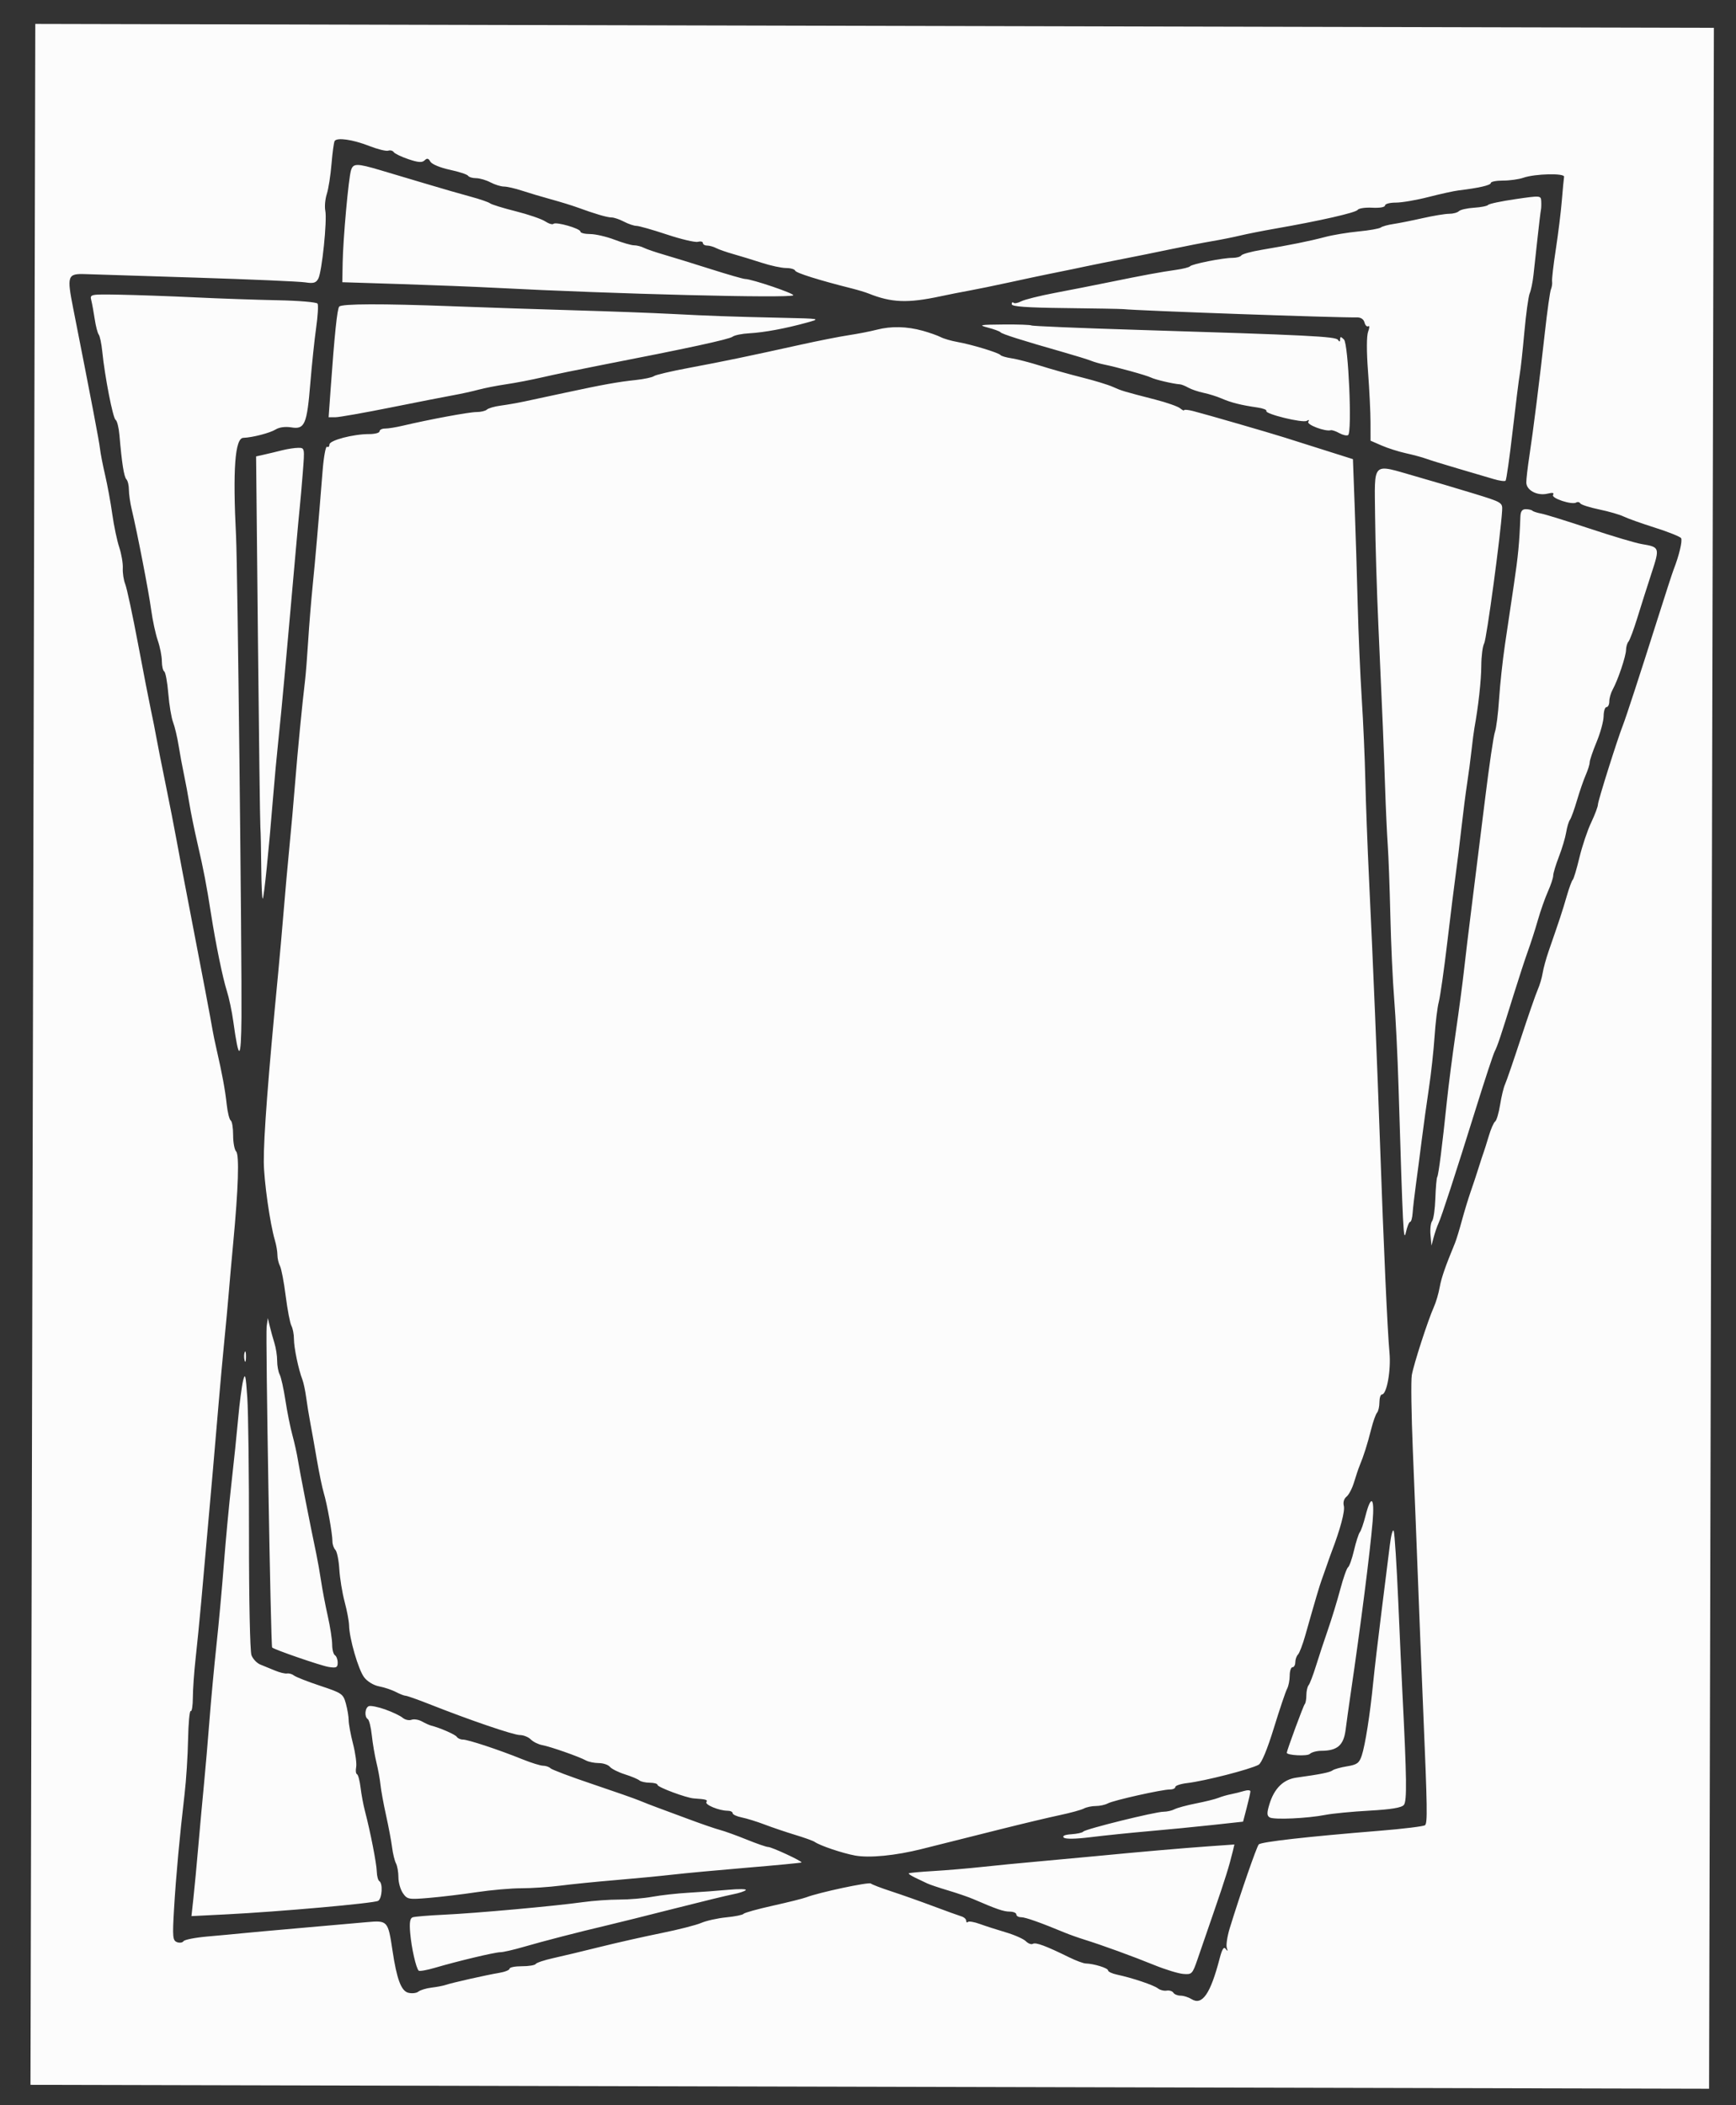 <?xml version="1.0" encoding="UTF-8" standalone="no"?>
<!-- Created with Inkscape (http://www.inkscape.org/) -->

<svg
   width="165mm"
   height="200mm"
   viewBox="0 0 165 200"
   version="1.1"
   id="svg5"
   sodipodi:docname="marco.svg"
   inkscape:version="1.1.2 (b8e25be833, 2022-02-05)"
   xmlns:inkscape="http://www.inkscape.org/namespaces/inkscape"
   xmlns:sodipodi="http://sodipodi.sourceforge.net/DTD/sodipodi-0.dtd"
   xmlns="http://www.w3.org/2000/svg"
   xmlns:svg="http://www.w3.org/2000/svg">
  <rect x="0" y="0" width="165" height="200" fill="#333333" stroke="none"/>
  <sodipodi:namedview
     id="namedview7"
     pagecolor="#ffffff"
     bordercolor="#666666"
     borderopacity="1.0"
     inkscape:pageshadow="2"
     inkscape:pageopacity="0.0"
     inkscape:pagecheckerboard="0"
     inkscape:document-units="mm"
     showgrid="false"
     inkscape:zoom="0.74029882"
     inkscape:cx="388.35669"
     inkscape:cy="405.24176"
     inkscape:window-width="1920"
     inkscape:window-height="1017"
     inkscape:window-x="-8"
     inkscape:window-y="-8"
     inkscape:window-maximized="1"
     inkscape:current-layer="g1786" />
  <defs
     id="defs2" />
  <g
     inkscape:label="Capa 1"
     inkscape:groupmode="layer"
     id="layer1">
    <g
       id="g165"
       transform="translate(118.3,17.87)">
      <g
         id="g1786"
         transform="translate(3.574,4.646)">
        <path
           style="fill:#fcfcfc;stroke-width:0.265"
           d="m 40.796,78.023 -0.229,97.896 -79.772,-0.186 -79.772,-0.186 0.229,-97.896 0.229,-97.896 79.772,0.186 79.772,0.186 z M -90.066,-9.125 c -0.075,0.121 -0.21,1.106 -0.299,2.189 -0.089,1.083 -0.29,2.365 -0.447,2.848 -0.156,0.483 -0.221,1.198 -0.143,1.587 0.185,0.93 -0.319,5.812 -0.667,6.459 -0.218,0.405 -0.462,0.474 -1.243,0.351 -0.535,-0.084 -5.198,-0.286 -10.364,-0.449 -5.166,-0.163 -9.902,-0.313 -10.526,-0.334 -1.709,-0.058 -1.777,0.135 -1.159,3.264 1.734,8.776 2.468,12.622 2.545,13.327 0.048,0.437 0.268,1.568 0.489,2.515 0.221,0.946 0.527,2.614 0.679,3.706 0.153,1.092 0.45,2.504 0.66,3.139 0.21,0.634 0.363,1.528 0.339,1.985 -0.024,0.457 0.081,1.142 0.233,1.521 0.152,0.379 0.701,2.94 1.22,5.691 0.519,2.751 1.073,5.597 1.231,6.325 0.158,0.728 0.383,1.86 0.499,2.515 0.116,0.655 0.517,2.68 0.891,4.5 0.373,1.82 0.84,4.202 1.036,5.294 0.196,1.092 0.784,4.189 1.306,6.882 1.071,5.524 1.976,10.299 2.121,11.185 0.053,0.327 0.22,1.13 0.371,1.786 0.534,2.321 0.817,3.855 0.967,5.233 0.083,0.767 0.255,1.459 0.383,1.538 0.127,0.079 0.23,0.708 0.228,1.398 -0.002,0.69 0.127,1.385 0.286,1.545 0.311,0.313 0.208,3.529 -0.277,8.679 -0.151,1.6 -0.342,3.743 -0.425,4.762 -0.083,1.018 -0.27,3.042 -0.416,4.497 -0.146,1.455 -0.395,4.193 -0.554,6.084 -0.158,1.891 -0.409,4.808 -0.556,6.481 -0.664,7.534 -0.823,9.322 -1.092,12.301 -0.157,1.746 -0.4,4.186 -0.538,5.423 -0.138,1.237 -0.253,2.88 -0.256,3.653 -0.002,0.773 -0.093,1.349 -0.202,1.282 -0.109,-0.068 -0.222,1.145 -0.252,2.696 -0.029,1.55 -0.179,3.89 -0.333,5.199 -0.467,3.981 -0.816,7.783 -1.001,10.909 -0.157,2.656 -0.128,2.992 0.276,3.148 0.249,0.096 0.529,0.056 0.624,-0.088 0.095,-0.145 1.125,-0.346 2.289,-0.447 1.164,-0.101 2.593,-0.233 3.176,-0.294 0.582,-0.061 3.143,-0.293 5.69,-0.515 2.547,-0.223 5.359,-0.471 6.249,-0.551 2.001,-0.18 2.034,-0.143 2.46,2.701 0.406,2.716 0.825,3.834 1.499,4.005 0.348,0.088 0.78,0.039 0.96,-0.109 0.18,-0.148 0.745,-0.319 1.254,-0.38 0.509,-0.061 1.105,-0.174 1.324,-0.251 0.555,-0.197 3.9,-0.95 5.096,-1.148 0.546,-0.09 0.993,-0.27 0.993,-0.399 3.02e-4,-0.129 0.529,-0.234 1.176,-0.232 0.646,0.002 1.236,-0.096 1.311,-0.216 0.075,-0.12 0.827,-0.371 1.671,-0.557 0.844,-0.186 2.845,-0.665 4.447,-1.064 1.602,-0.399 4.222,-0.99 5.824,-1.313 1.601,-0.323 3.307,-0.758 3.791,-0.967 0.483,-0.209 1.555,-0.447 2.382,-0.528 0.827,-0.081 1.563,-0.231 1.636,-0.333 0.073,-0.102 1.324,-0.451 2.78,-0.774 1.456,-0.324 2.886,-0.681 3.177,-0.794 1.192,-0.462 5.953,-1.478 6.145,-1.312 0.114,0.098 0.981,0.431 1.926,0.738 0.945,0.308 2.73,0.938 3.965,1.401 1.236,0.463 2.455,0.904 2.71,0.98 0.254,0.076 0.462,0.263 0.462,0.416 -3.57e-4,0.153 0.073,0.205 0.162,0.116 0.089,-0.089 0.595,-0.004 1.124,0.189 0.529,0.193 1.642,0.551 2.474,0.796 0.832,0.245 1.693,0.628 1.914,0.85 0.221,0.222 0.521,0.331 0.666,0.241 0.266,-0.163 1.247,0.202 3.434,1.278 0.65,0.32 1.364,0.586 1.586,0.591 0.773,0.018 2.123,0.437 2.122,0.658 -2.86e-4,0.122 0.386,0.304 0.859,0.404 1.424,0.301 3.479,0.991 3.874,1.301 0.204,0.16 0.58,0.256 0.836,0.214 0.256,-0.043 0.542,0.047 0.636,0.2 0.094,0.153 0.403,0.278 0.688,0.279 0.284,6.6e-4 0.754,0.15 1.043,0.331 1.009,0.633 1.794,-0.5 2.665,-3.846 0.239,-0.918 0.401,-1.177 0.581,-0.925 0.184,0.258 0.211,0.229 0.102,-0.112 -0.081,-0.254 0.045,-1.087 0.28,-1.851 0.988,-3.22 2.558,-7.752 2.758,-7.964 0.23,-0.244 4.63,-0.742 11.441,-1.293 2.293,-0.186 4.258,-0.427 4.367,-0.535 0.237,-0.236 0.216,-1.589 -0.165,-10.605 -0.16,-3.784 -0.392,-9.559 -0.515,-12.834 -0.123,-3.275 -0.34,-8.752 -0.483,-12.172 -0.142,-3.42 -0.187,-6.635 -0.099,-7.144 0.178,-1.032 1.546,-5.25 2.1,-6.477 0.197,-0.436 0.443,-1.269 0.547,-1.851 0.163,-0.915 0.524,-1.958 1.462,-4.23 0.12,-0.291 0.412,-1.243 0.648,-2.115 0.236,-0.873 0.617,-2.122 0.846,-2.776 0.229,-0.654 0.564,-1.666 0.745,-2.247 0.181,-0.582 0.395,-1.236 0.476,-1.454 0.081,-0.218 0.306,-0.932 0.5,-1.586 0.194,-0.654 0.464,-1.266 0.598,-1.359 0.135,-0.093 0.346,-0.807 0.471,-1.586 0.124,-0.78 0.335,-1.655 0.47,-1.946 0.134,-0.291 0.809,-2.254 1.5,-4.362 0.691,-2.108 1.413,-4.19 1.605,-4.626 0.192,-0.436 0.404,-1.15 0.471,-1.586 0.067,-0.436 0.328,-1.388 0.581,-2.115 1.049,-3.019 1.296,-3.77 1.697,-5.155 0.231,-0.8 0.492,-1.514 0.58,-1.586 0.088,-0.073 0.374,-1.023 0.635,-2.112 0.261,-1.089 0.764,-2.588 1.118,-3.33 0.353,-0.743 0.643,-1.516 0.643,-1.719 7.73e-4,-0.331 1.85,-6.197 2.368,-7.512 0.298,-0.755 1.635,-4.852 3.237,-9.914 0.759,-2.399 1.474,-4.6 1.589,-4.891 0.513,-1.301 0.856,-2.742 0.709,-2.98 -0.088,-0.143 -1.203,-0.59 -2.478,-0.994 -1.275,-0.404 -2.616,-0.881 -2.979,-1.06 -0.363,-0.179 -1.408,-0.481 -2.321,-0.671 -0.913,-0.19 -1.725,-0.449 -1.803,-0.577 -0.078,-0.127 -0.251,-0.165 -0.383,-0.084 -0.408,0.251 -2.402,-0.405 -2.204,-0.725 0.123,-0.197 -0.04,-0.236 -0.506,-0.12 -0.98,0.244 -2.038,-0.309 -2.037,-1.063 7.89e-4,-0.338 0.125,-1.42 0.276,-2.404 0.372,-2.427 0.992,-7.363 1.488,-11.842 0.225,-2.037 0.485,-3.882 0.577,-4.1 0.092,-0.218 0.141,-0.558 0.109,-0.755 -0.032,-0.197 0.127,-1.566 0.354,-3.042 0.227,-1.476 0.485,-3.566 0.573,-4.645 0.088,-1.079 0.183,-2.091 0.212,-2.248 0.066,-0.361 -2.754,-0.295 -3.867,0.09 -0.436,0.151 -1.31,0.273 -1.943,0.271 -0.633,-0.001 -1.151,0.101 -1.152,0.227 -4.98e-4,0.213 -1.137,0.475 -3.044,0.702 -0.437,0.052 -1.732,0.336 -2.879,0.63 -1.147,0.295 -2.546,0.535 -3.11,0.533 -0.564,-0.001 -1.025,0.122 -1.025,0.274 -3.78e-4,0.161 -0.505,0.249 -1.21,0.211 -0.665,-0.036 -1.291,0.057 -1.39,0.206 -0.175,0.265 -3.595,1.042 -7.856,1.785 -1.165,0.203 -2.654,0.498 -3.309,0.654 -0.655,0.157 -1.846,0.395 -2.647,0.53 -0.801,0.135 -2.587,0.482 -3.971,0.772 -1.383,0.29 -3.468,0.712 -4.632,0.938 -1.165,0.226 -2.654,0.525 -3.309,0.664 -1.187,0.253 -1.445,0.306 -3.706,0.763 -0.655,0.132 -2.323,0.487 -3.706,0.789 -1.383,0.301 -3.11,0.655 -3.838,0.786 -0.728,0.131 -1.919,0.366 -2.647,0.523 -3.151,0.676 -4.683,0.617 -6.879,-0.265 -0.291,-0.117 -1.005,-0.332 -1.586,-0.478 -3.093,-0.776 -5.298,-1.469 -5.376,-1.689 -0.048,-0.136 -0.439,-0.248 -0.868,-0.249 -0.429,-10e-4 -1.46,-0.223 -2.292,-0.493 -0.832,-0.27 -2.047,-0.642 -2.702,-0.826 -0.654,-0.184 -1.396,-0.443 -1.649,-0.575 -0.252,-0.132 -0.639,-0.24 -0.859,-0.241 -0.22,-5.147e-4 -0.4,-0.109 -0.4,-0.241 3.08e-4,-0.132 -0.216,-0.184 -0.481,-0.115 -0.265,0.069 -1.59,-0.243 -2.944,-0.693 -1.354,-0.45 -2.655,-0.819 -2.89,-0.82 -0.235,-0.001 -0.769,-0.181 -1.185,-0.4 -0.416,-0.218 -0.943,-0.397 -1.171,-0.398 -0.423,-9.893e-4 -1.581,-0.339 -3.227,-0.943 -0.509,-0.187 -1.639,-0.535 -2.512,-0.774 -0.873,-0.239 -2.122,-0.611 -2.776,-0.826 -0.654,-0.216 -1.428,-0.393 -1.719,-0.394 -0.291,-8.501e-4 -0.87,-0.18 -1.286,-0.399 -0.416,-0.218 -1.034,-0.398 -1.373,-0.398 -0.339,-7.911e-4 -0.678,-0.104 -0.755,-0.229 -0.077,-0.125 -0.861,-0.382 -1.742,-0.571 -0.908,-0.195 -1.706,-0.529 -1.842,-0.77 -0.181,-0.322 -0.314,-0.352 -0.548,-0.121 -0.234,0.23 -0.609,0.203 -1.538,-0.112 -0.676,-0.229 -1.304,-0.531 -1.396,-0.672 -0.092,-0.14 -0.328,-0.202 -0.524,-0.137 -0.196,0.065 -1.013,-0.138 -1.815,-0.451 -1.567,-0.611 -3.054,-0.823 -3.275,-0.467 z m 4.368,2.784 c 0.921,0.271 2.864,0.85 4.318,1.286 1.454,0.436 3.358,0.985 4.23,1.219 0.873,0.235 1.705,0.52 1.851,0.635 0.145,0.115 1.243,0.455 2.438,0.755 1.196,0.3 2.455,0.731 2.797,0.956 0.343,0.226 0.699,0.334 0.793,0.241 0.228,-0.227 2.565,0.445 2.564,0.737 -2.96e-4,0.127 0.415,0.231 0.923,0.232 0.508,0.001 1.549,0.242 2.314,0.534 0.765,0.293 1.601,0.533 1.857,0.534 0.257,6.697e-4 0.673,0.106 0.926,0.234 0.252,0.128 1.113,0.422 1.913,0.654 0.8,0.232 2.793,0.846 4.43,1.366 1.637,0.52 3.117,0.945 3.29,0.946 0.625,0.001 4.734,1.395 4.576,1.552 -0.298,0.297 -17.132,-0.126 -28.311,-0.712 -1.892,-0.099 -5.939,-0.259 -8.995,-0.356 l -5.556,-0.176 0.034,-1.852 c 0.043,-2.316 0.557,-8.006 0.793,-8.777 0.208,-0.678 0.538,-0.679 2.814,-0.009 z M 24.614,-3.398 c 0.016,0.304 0.003,0.671 -0.029,0.817 -0.033,0.145 -0.176,1.336 -0.319,2.645 -0.143,1.309 -0.319,2.916 -0.392,3.571 -0.072,0.655 -0.232,1.428 -0.356,1.719 -0.123,0.291 -0.353,1.957 -0.51,3.703 -0.157,1.746 -0.352,3.531 -0.433,3.968 -0.081,0.436 -0.385,2.861 -0.677,5.389 -0.291,2.528 -0.594,4.66 -0.672,4.738 -0.078,0.078 -0.589,0.008 -1.135,-0.156 -0.546,-0.164 -2.064,-0.611 -3.372,-0.993 -1.309,-0.383 -2.677,-0.805 -3.041,-0.939 -0.363,-0.134 -1.227,-0.367 -1.919,-0.519 -0.692,-0.151 -1.733,-0.482 -2.313,-0.735 l -1.056,-0.46 -0.002,-1.724 c -7.85e-4,-0.948 -0.108,-3.134 -0.238,-4.857 -0.146,-1.938 -0.14,-3.382 0.014,-3.785 0.137,-0.359 0.144,-0.587 0.015,-0.508 -0.129,0.079 -0.292,-0.081 -0.364,-0.357 -0.083,-0.321 -0.355,-0.495 -0.757,-0.484 -1.688,0.044 -20.636,-0.626 -22.189,-0.785 -0.218,-0.022 -2.689,-0.066 -5.49,-0.098 -3.678,-0.041 -5.093,-0.143 -5.092,-0.366 3.96e-4,-0.17 0.076,-0.233 0.167,-0.141 0.092,0.092 0.419,0.032 0.728,-0.133 0.309,-0.165 1.752,-0.526 3.208,-0.802 1.456,-0.276 3.779,-0.733 5.162,-1.016 3.261,-0.667 4.885,-0.967 6.353,-1.173 0.655,-0.092 1.251,-0.243 1.324,-0.336 0.171,-0.217 3.128,-0.806 4.037,-0.803 0.383,8.945e-4 0.761,-0.104 0.841,-0.232 0.08,-0.129 0.951,-0.368 1.935,-0.533 C 0.747,0.763 2.603,0.389 4.069,9.1466065e-5 4.797,-0.193 6.226,-0.43 7.245,-0.528 c 1.019,-0.097 1.972,-0.265 2.118,-0.374 0.146,-0.108 0.682,-0.258 1.191,-0.332 0.509,-0.074 1.76,-0.324 2.779,-0.554 1.019,-0.23 2.157,-0.418 2.528,-0.417 0.371,8.673e-4 0.789,-0.112 0.928,-0.25 0.139,-0.139 0.788,-0.286 1.443,-0.327 0.654,-0.041 1.255,-0.162 1.334,-0.267 0.079,-0.105 1.241,-0.351 2.581,-0.546 2.407,-0.351 2.437,-0.348 2.467,0.198 z m -127.979,9.133 c 2.328,0.111 5.872,0.234 7.876,0.273 2.004,0.038 3.713,0.183 3.798,0.322 0.085,0.139 0.025,1.165 -0.133,2.281 -0.158,1.116 -0.407,3.482 -0.553,5.257 -0.324,3.944 -0.532,4.429 -1.809,4.219 -0.567,-0.093 -1.149,-0.015 -1.496,0.201 -0.53,0.33 -2.201,0.762 -3.064,0.792 -0.797,0.028 -1.015,3.001 -0.69,9.403 0.14,2.751 0.559,40.129 0.513,45.642 -0.035,4.142 -0.247,4.249 -0.778,0.395 -0.13,-0.946 -0.408,-2.257 -0.617,-2.912 -0.389,-1.22 -1.052,-4.451 -1.495,-7.28 -0.436,-2.786 -0.702,-4.177 -1.268,-6.618 -0.304,-1.31 -0.658,-3.038 -0.786,-3.838 -0.129,-0.801 -0.361,-2.051 -0.516,-2.779 -0.155,-0.728 -0.387,-1.979 -0.515,-2.779 -0.128,-0.801 -0.365,-1.799 -0.526,-2.218 -0.161,-0.419 -0.366,-1.644 -0.454,-2.722 -0.089,-1.078 -0.262,-2.023 -0.386,-2.1 -0.124,-0.077 -0.226,-0.52 -0.227,-0.984 -10e-4,-0.464 -0.175,-1.344 -0.386,-1.956 -0.211,-0.611 -0.494,-1.922 -0.628,-2.912 -0.238,-1.757 -1.311,-7.291 -1.85,-9.547 -0.149,-0.621 -0.269,-1.461 -0.268,-1.866 9.5e-4,-0.405 -0.106,-0.85 -0.237,-0.989 -0.231,-0.244 -0.433,-1.522 -0.661,-4.195 -0.061,-0.713 -0.225,-1.369 -0.365,-1.456 -0.258,-0.162 -1.028,-4.107 -1.27,-6.512 -0.073,-0.728 -0.224,-1.443 -0.334,-1.588 -0.11,-0.146 -0.281,-0.801 -0.379,-1.456 -0.098,-0.655 -0.244,-1.459 -0.325,-1.787 -0.146,-0.592 -0.13,-0.595 2.726,-0.545 1.58,0.028 4.778,0.142 7.106,0.253 z m 24.472,0.844 c 3.128,0.117 8.367,0.291 11.641,0.386 3.274,0.095 7.381,0.247 9.127,0.338 3.768,0.196 5.638,0.262 10.582,0.372 3.685,0.082 3.697,0.084 2.38,0.451 -2.01,0.559 -4.097,0.947 -5.493,1.021 -0.691,0.037 -1.406,0.183 -1.588,0.324 -0.32,0.249 -4.329,1.116 -12.376,2.678 -2.111,0.41 -4.672,0.939 -5.691,1.177 -1.019,0.237 -2.568,0.536 -3.441,0.663 -0.873,0.127 -2.065,0.361 -2.647,0.518 -0.582,0.158 -1.655,0.393 -2.382,0.523 -0.728,0.13 -3.408,0.655 -5.956,1.166 -2.548,0.511 -4.918,0.929 -5.268,0.929 l -0.635,-6.95e-4 0.184,-2.579 c 0.375,-5.27 0.632,-7.744 0.825,-7.936 0.274,-0.273 4.016,-0.284 10.738,-0.032 z m 55.056,1.823 c 0.063,0.063 4.637,0.254 10.163,0.423 16.239,0.498 18.761,0.624 18.973,0.951 0.135,0.209 0.195,0.193 0.199,-0.05 0.004,-0.284 0.073,-0.281 0.367,0.014 0.424,0.426 0.787,8.837 0.392,9.08 -0.13,0.08 -0.506,-0.005 -0.836,-0.189 -0.33,-0.184 -0.697,-0.307 -0.816,-0.273 -0.515,0.147 -2.302,-0.526 -2.131,-0.801 0.114,-0.183 0.06,-0.218 -0.143,-0.093 -0.378,0.232 -4.019,-0.659 -3.844,-0.941 0.065,-0.104 -0.328,-0.253 -0.873,-0.33 -1.497,-0.213 -2.493,-0.463 -3.37,-0.847 -0.436,-0.191 -1.209,-0.434 -1.719,-0.54 -0.509,-0.107 -1.163,-0.328 -1.454,-0.493 -0.291,-0.165 -0.648,-0.307 -0.793,-0.316 -0.618,-0.038 -2.347,-0.442 -2.743,-0.641 -0.426,-0.214 -3.257,-0.998 -4.529,-1.255 -0.364,-0.073 -0.899,-0.23 -1.19,-0.347 -0.291,-0.118 -1.481,-0.485 -2.644,-0.817 -3.885,-1.107 -5.816,-1.719 -5.949,-1.885 -0.073,-0.091 -0.608,-0.29 -1.19,-0.442 -0.954,-0.251 -0.808,-0.28 1.478,-0.299 1.395,-0.012 2.587,0.031 2.651,0.094 z m -10.345,0.502 c 0.655,0.183 1.429,0.456 1.718,0.607 0.29,0.151 1.003,0.358 1.585,0.461 1.348,0.237 3.926,1.019 4.098,1.244 0.073,0.094 0.548,0.233 1.058,0.309 0.509,0.075 1.759,0.399 2.776,0.72 1.018,0.321 2.789,0.817 3.936,1.104 1.147,0.286 2.456,0.686 2.908,0.889 0.859,0.384 0.943,0.409 4.079,1.219 1.064,0.275 2.105,0.642 2.313,0.816 0.209,0.174 0.38,0.255 0.38,0.18 1.76e-4,-0.075 0.387,-0.038 0.86,0.083 1.199,0.307 7.221,2.048 8.659,2.504 0.654,0.207 2.391,0.757 3.859,1.221 l 2.67,0.844 0.167,4.542 c 0.092,2.498 0.22,6.686 0.286,9.305 0.066,2.62 0.238,6.609 0.382,8.864 0.145,2.256 0.299,5.769 0.343,7.806 0.044,2.037 0.206,6.324 0.359,9.526 0.38,7.925 0.764,17.182 1.048,25.27 0.332,9.448 0.7,17.56 0.887,19.552 0.159,1.694 -0.258,3.997 -0.723,3.996 -0.127,-3e-4 -0.231,0.333 -0.232,0.74 -9.52e-4,0.407 -0.104,0.854 -0.228,0.992 -0.124,0.138 -0.376,0.846 -0.558,1.573 -0.346,1.38 -0.714,2.54 -1.088,3.437 -0.121,0.291 -0.362,1.005 -0.535,1.586 -0.173,0.582 -0.496,1.201 -0.717,1.375 -0.242,0.191 -0.344,0.543 -0.256,0.882 0.124,0.478 -0.338,2.214 -1.158,4.352 -0.111,0.291 -0.323,0.886 -0.471,1.322 -0.148,0.436 -0.358,1.031 -0.468,1.322 -0.194,0.514 -0.641,2.026 -1.563,5.288 -0.246,0.873 -0.561,1.699 -0.7,1.837 -0.138,0.138 -0.252,0.465 -0.253,0.727 -6.12e-4,0.262 -0.12,0.476 -0.266,0.476 -0.146,-3.4e-4 -0.265,0.358 -0.266,0.797 -0.001,0.439 -0.114,1.004 -0.251,1.256 -0.137,0.252 -0.701,1.925 -1.253,3.717 -0.63,2.046 -1.172,3.348 -1.458,3.5 -0.837,0.445 -5.112,1.54 -6.785,1.737 -0.619,0.073 -1.125,0.24 -1.125,0.371 -3.05e-4,0.131 -0.23,0.237 -0.51,0.237 -0.757,-0.002 -5.375,1.032 -5.906,1.322 -0.253,0.138 -0.767,0.25 -1.142,0.249 -0.375,-8.7e-4 -0.885,0.106 -1.133,0.238 -0.248,0.132 -1.282,0.415 -2.299,0.63 -1.017,0.214 -3.576,0.824 -5.687,1.354 -2.111,0.53 -4.256,1.068 -4.765,1.195 -0.51,0.127 -1.701,0.426 -2.647,0.664 -2.495,0.628 -4.988,0.873 -6.351,0.623 -1.197,-0.22 -3.337,-0.941 -3.831,-1.292 -0.146,-0.104 -0.98,-0.405 -1.853,-0.668 -0.873,-0.264 -2.181,-0.706 -2.908,-0.984 -0.727,-0.278 -1.709,-0.582 -2.181,-0.676 -0.473,-0.095 -0.859,-0.276 -0.859,-0.403 2.98e-4,-0.127 -0.22,-0.232 -0.489,-0.233 -0.794,-0.002 -2.167,-0.566 -2.006,-0.824 0.136,-0.218 -0.023,-0.264 -1.206,-0.347 -0.713,-0.05 -3.437,-1.065 -3.437,-1.28 2.7e-4,-0.115 -0.333,-0.211 -0.74,-0.212 -0.407,-9.5e-4 -0.854,-0.1 -0.992,-0.221 -0.138,-0.121 -0.758,-0.38 -1.378,-0.576 -0.62,-0.196 -1.259,-0.516 -1.42,-0.711 -0.161,-0.195 -0.637,-0.355 -1.057,-0.356 -0.421,-9.9e-4 -0.971,-0.115 -1.224,-0.253 -0.661,-0.363 -3.367,-1.31 -4.154,-1.455 -0.369,-0.068 -0.856,-0.31 -1.084,-0.538 -0.227,-0.228 -0.693,-0.416 -1.035,-0.417 -0.615,-0.001 -4.741,-1.409 -8.612,-2.939 -1.1,-0.435 -2.112,-0.791 -2.247,-0.793 -0.136,-10e-4 -0.555,-0.164 -0.932,-0.362 -0.377,-0.198 -1.092,-0.437 -1.59,-0.531 -0.528,-0.1 -1.123,-0.462 -1.429,-0.869 -0.547,-0.727 -1.404,-3.683 -1.426,-4.916 -0.007,-0.393 -0.198,-1.406 -0.423,-2.25 -0.226,-0.844 -0.453,-2.236 -0.505,-3.093 -0.052,-0.857 -0.221,-1.685 -0.375,-1.84 -0.154,-0.155 -0.28,-0.519 -0.28,-0.809 0.002,-0.722 -0.504,-3.543 -0.826,-4.61 -0.145,-0.481 -0.442,-1.911 -0.658,-3.177 -0.217,-1.266 -0.497,-2.837 -0.622,-3.492 -0.125,-0.655 -0.3,-1.727 -0.387,-2.382 -0.088,-0.655 -0.253,-1.429 -0.366,-1.721 -0.366,-0.938 -0.801,-3.029 -0.799,-3.846 10e-4,-0.436 -0.107,-1.001 -0.241,-1.254 -0.133,-0.253 -0.378,-1.532 -0.544,-2.842 -0.166,-1.31 -0.41,-2.589 -0.544,-2.842 -0.133,-0.253 -0.242,-0.721 -0.241,-1.04 7.46e-4,-0.319 -0.107,-0.946 -0.239,-1.393 -0.468,-1.585 -1.039,-5.603 -1.056,-7.43 -0.021,-2.378 0.413,-8.092 1.357,-17.856 0.148,-1.528 0.39,-4.266 0.539,-6.084 0.149,-1.819 0.395,-4.557 0.547,-6.084 0.152,-1.528 0.39,-4.206 0.529,-5.952 0.243,-3.053 0.682,-7.574 0.95,-9.787 0.07,-0.582 0.202,-2.248 0.292,-3.703 0.09,-1.455 0.284,-3.836 0.43,-5.291 0.257,-2.548 0.533,-5.743 0.944,-10.904 0.107,-1.342 0.296,-2.376 0.421,-2.299 0.125,0.077 0.227,-0.018 0.228,-0.211 9.38e-4,-0.401 2.266,-0.997 3.78,-0.993 0.541,0.001 0.985,-0.117 0.985,-0.262 3.4e-4,-0.146 0.237,-0.264 0.526,-0.263 0.289,6.75e-4 1.033,-0.118 1.654,-0.265 2.601,-0.612 6.333,-1.304 7.027,-1.303 0.41,9.58e-4 0.859,-0.105 0.997,-0.235 0.139,-0.13 0.728,-0.3 1.311,-0.377 0.582,-0.077 1.595,-0.254 2.25,-0.393 0.655,-0.139 2.382,-0.51 3.838,-0.823 3.617,-0.778 5.044,-1.035 6.75,-1.217 0.801,-0.086 1.577,-0.251 1.725,-0.368 0.148,-0.117 1.637,-0.468 3.309,-0.78 3.258,-0.609 5.753,-1.126 10.585,-2.196 1.674,-0.371 3.759,-0.783 4.632,-0.915 0.873,-0.132 2.065,-0.365 2.647,-0.517 1.362,-0.355 2.868,-0.322 4.367,0.096 z M -93.091,22.345 c -0.101,1.273 -0.228,2.731 -0.283,3.24 -0.055,0.509 -0.226,2.354 -0.38,4.1 -0.154,1.746 -0.397,4.484 -0.541,6.084 -0.144,1.6 -0.395,4.398 -0.557,6.216 -0.162,1.819 -0.416,4.437 -0.564,5.82 -0.148,1.382 -0.374,3.822 -0.503,5.423 -0.411,5.087 -0.861,9.507 -0.982,9.627 -0.064,0.064 -0.128,-1.273 -0.142,-2.971 -0.014,-1.698 -0.052,-3.414 -0.084,-3.815 -0.032,-0.4 -0.136,-8.49 -0.232,-17.977 l -0.174,-17.249 0.77,-0.172 c 0.424,-0.095 1.187,-0.278 1.697,-0.407 0.51,-0.129 1.203,-0.235 1.542,-0.235 0.611,-5.73e-4 0.614,0.017 0.432,2.315 z m 105.746,0.386 c 1.505,0.429 3.985,1.163 5.512,1.631 2.736,0.839 2.775,0.862 2.73,1.634 -0.136,2.288 -1.479,12.222 -1.706,12.615 -0.146,0.252 -0.269,1.205 -0.274,2.116 -0.008,1.42 -0.277,3.854 -0.655,5.928 -0.057,0.312 -0.18,1.265 -0.274,2.116 -0.094,0.851 -0.281,2.262 -0.416,3.135 -0.135,0.873 -0.379,2.777 -0.542,4.232 -0.163,1.455 -0.405,3.419 -0.537,4.364 -0.132,0.946 -0.494,3.862 -0.805,6.48 -0.31,2.619 -0.675,5.178 -0.81,5.687 -0.135,0.509 -0.316,1.997 -0.403,3.306 -0.087,1.309 -0.328,3.512 -0.537,4.894 -0.209,1.382 -0.513,3.584 -0.678,4.893 -0.164,1.309 -0.413,3.214 -0.553,4.232 -0.14,1.018 -0.281,2.238 -0.314,2.711 -0.032,0.473 -0.139,0.86 -0.238,0.859 -0.098,-2.3e-4 -0.28,0.446 -0.403,0.991 -0.228,1.007 -0.279,0.003 -0.701,-13.826 -0.089,-2.911 -0.275,-6.662 -0.413,-8.335 -0.138,-1.674 -0.302,-5.246 -0.365,-7.938 -0.063,-2.692 -0.175,-5.729 -0.25,-6.747 C 9.951,56.691 9.838,54.25 9.774,52.285 9.647,48.399 9.534,45.688 9.131,36.806 8.986,33.604 8.847,28.971 8.823,26.511 8.772,21.221 8.456,21.533 12.655,22.731 Z m 11.12,3.272 c 0.079,0.079 0.457,0.202 0.839,0.272 0.382,0.07 2.449,0.711 4.593,1.424 2.144,0.713 4.376,1.376 4.961,1.474 1.719,0.289 1.729,0.321 0.919,2.798 -0.404,1.236 -1.01,3.14 -1.345,4.23 -0.336,1.091 -0.711,2.096 -0.834,2.234 -0.123,0.138 -0.228,0.495 -0.233,0.793 -0.011,0.607 -0.776,2.877 -1.269,3.763 -0.176,0.317 -0.321,0.823 -0.322,1.124 -7.02e-4,0.301 -0.12,0.546 -0.266,0.546 -0.146,-3.4e-4 -0.268,0.386 -0.273,0.859 -0.005,0.473 -0.304,1.574 -0.666,2.446 -0.362,0.872 -0.659,1.747 -0.66,1.943 -0.001,0.196 -0.168,0.732 -0.37,1.19 -0.202,0.458 -0.579,1.547 -0.836,2.419 -0.257,0.873 -0.559,1.705 -0.671,1.851 -0.112,0.145 -0.273,0.681 -0.357,1.19 -0.084,0.509 -0.396,1.551 -0.692,2.316 -0.296,0.765 -0.539,1.569 -0.54,1.788 -5.1e-4,0.218 -0.226,0.901 -0.502,1.517 -0.275,0.616 -0.705,1.834 -0.954,2.707 -0.249,0.873 -0.669,2.181 -0.933,2.908 -0.264,0.727 -0.868,2.571 -1.343,4.098 -1.278,4.111 -1.565,4.969 -1.832,5.483 -0.133,0.256 -0.928,2.667 -1.767,5.357 -1.994,6.394 -3.272,10.316 -3.575,10.972 -0.134,0.291 -0.339,0.886 -0.455,1.322 l -0.211,0.793 -0.091,-1.011 c -0.05,-0.556 0.019,-1.151 0.154,-1.323 0.135,-0.171 0.273,-1.141 0.307,-2.156 0.034,-1.014 0.115,-1.929 0.18,-2.034 0.125,-0.202 0.469,-2.902 0.919,-7.217 0.151,-1.447 0.527,-4.363 0.835,-6.48 0.309,-2.117 0.665,-4.802 0.792,-5.966 0.127,-1.164 0.472,-4.021 0.767,-6.348 0.295,-2.328 0.851,-6.791 1.235,-9.919 0.384,-3.128 0.805,-5.984 0.935,-6.348 0.13,-0.363 0.308,-1.772 0.395,-3.13 0.087,-1.358 0.338,-3.679 0.557,-5.158 0.219,-1.479 0.603,-4.058 0.852,-5.731 0.405,-2.719 0.523,-3.957 0.614,-6.415 0.019,-0.52 0.165,-0.727 0.512,-0.726 0.267,6.23e-4 0.55,0.066 0.629,0.145 z M -96.228,103.499 c 0.105,0.437 0.305,1.16 0.445,1.607 0.139,0.447 0.253,1.193 0.252,1.658 -0.001,0.465 0.107,1.052 0.24,1.305 0.133,0.253 0.378,1.353 0.544,2.445 0.166,1.092 0.466,2.581 0.665,3.309 0.199,0.728 0.436,1.8 0.527,2.382 0.156,1 1.187,6.267 1.737,8.868 0.138,0.655 0.349,1.846 0.468,2.647 0.119,0.801 0.404,2.29 0.633,3.309 0.229,1.019 0.416,2.233 0.415,2.697 -0.001,0.464 0.117,0.918 0.262,1.009 0.145,0.09 0.264,0.408 0.263,0.707 -0.001,0.463 -0.127,0.523 -0.861,0.406 -0.735,-0.117 -5.165,-1.642 -5.37,-1.849 -0.129,-0.131 -0.635,-29.694 -0.522,-30.5 l 0.112,-0.793 z m -2.265,2.905 c -0.006,0.437 -0.066,0.583 -0.133,0.325 -0.066,-0.258 -0.061,-0.615 0.012,-0.794 0.073,-0.179 0.127,0.032 0.121,0.468 z m 0.123,3.837 c 0.095,1.383 0.168,7.312 0.162,13.175 -0.006,5.979 0.097,10.949 0.236,11.316 0.136,0.36 0.517,0.761 0.847,0.891 0.33,0.13 0.956,0.386 1.392,0.57 0.436,0.184 0.951,0.308 1.143,0.276 0.193,-0.032 0.49,0.056 0.661,0.194 0.171,0.139 1.29,0.577 2.487,0.975 2.072,0.688 2.189,0.769 2.442,1.689 0.146,0.531 0.266,1.247 0.266,1.589 -8e-6,0.343 0.186,1.349 0.414,2.236 0.228,0.887 0.362,1.883 0.298,2.212 -0.064,0.33 -0.028,0.634 0.08,0.675 0.108,0.042 0.26,0.612 0.338,1.267 0.078,0.655 0.268,1.668 0.421,2.25 0.51,1.939 1.102,4.966 1.122,5.74 0.011,0.42 0.121,0.827 0.244,0.903 0.346,0.215 0.261,1.639 -0.111,1.869 -0.372,0.23 -9.437,1.037 -14.465,1.288 l -3.283,0.164 0.185,-1.694 c 0.102,-0.931 0.314,-3.182 0.471,-5 0.157,-1.819 0.397,-4.437 0.532,-5.82 0.135,-1.382 0.371,-4.12 0.523,-6.084 0.152,-1.964 0.451,-5.178 0.664,-7.142 0.213,-1.964 0.529,-5.416 0.702,-7.671 0.173,-2.255 0.497,-5.707 0.72,-7.671 0.223,-1.964 0.513,-4.761 0.644,-6.216 0.131,-1.455 0.341,-3.062 0.465,-3.571 0.193,-0.788 0.252,-0.553 0.4,1.588 z M 8.589,122.026 c -0.252,2.996 -1.122,9.801 -2.109,16.506 -0.161,1.091 -0.368,2.576 -0.46,3.3 -0.186,1.458 -0.789,1.978 -2.299,1.982 -0.444,0.001 -0.941,0.136 -1.105,0.299 -0.239,0.237 -2.202,0.133 -2.186,-0.116 0.017,-0.251 1.584,-4.494 1.704,-4.613 0.086,-0.085 0.157,-0.469 0.157,-0.852 8.96e-4,-0.383 0.096,-0.81 0.212,-0.948 0.116,-0.138 0.432,-0.965 0.702,-1.837 0.27,-0.872 0.781,-2.419 1.135,-3.437 0.354,-1.018 0.88,-2.737 1.169,-3.821 0.288,-1.084 0.624,-2.036 0.746,-2.115 0.122,-0.079 0.375,-0.799 0.563,-1.599 0.188,-0.8 0.436,-1.575 0.552,-1.722 0.116,-0.147 0.355,-0.833 0.531,-1.525 0.534,-2.101 0.887,-1.846 0.689,0.498 z m 2.006,0.905 c 0.086,0.218 0.28,3.255 0.432,6.748 0.152,3.493 0.328,7.363 0.391,8.6 0.415,8.164 0.443,10.314 0.14,10.678 -0.221,0.265 -1.203,0.427 -3.283,0.543 -1.632,0.091 -3.504,0.271 -4.159,0.4 -1.718,0.338 -4.927,0.483 -5.318,0.24 -0.264,-0.164 -0.268,-0.426 -0.022,-1.242 0.456,-1.508 1.322,-2.363 2.57,-2.536 2.286,-0.316 3.187,-0.497 3.441,-0.692 0.146,-0.111 0.765,-0.284 1.376,-0.383 0.946,-0.154 1.153,-0.305 1.391,-1.02 0.33,-0.991 0.796,-3.959 1.087,-6.921 0.114,-1.164 0.471,-4.199 0.791,-6.745 0.321,-2.546 0.679,-5.403 0.795,-6.348 0.116,-0.946 0.282,-1.541 0.367,-1.322 z m -95.848,16.959 c 0.675,0.239 1.417,0.593 1.648,0.786 0.232,0.193 0.61,0.279 0.841,0.191 0.231,-0.088 0.679,-0.017 0.995,0.158 0.316,0.175 0.694,0.348 0.84,0.385 0.864,0.216 2.326,0.854 2.472,1.078 0.094,0.145 0.354,0.262 0.577,0.26 0.481,-0.004 3.454,0.979 5.626,1.859 0.846,0.343 1.744,0.624 1.996,0.624 0.252,5.9e-4 0.572,0.111 0.71,0.246 0.138,0.135 1.916,0.805 3.952,1.489 2.036,0.684 4.058,1.393 4.494,1.575 0.436,0.182 1.209,0.483 1.718,0.669 0.509,0.186 1.877,0.693 3.04,1.127 1.163,0.434 2.472,0.883 2.908,0.998 0.436,0.115 1.576,0.526 2.532,0.914 0.956,0.388 1.875,0.705 2.042,0.705 0.345,8e-4 3.282,1.364 3.167,1.47 -0.041,0.038 -2.338,0.259 -5.103,0.49 -2.765,0.232 -5.981,0.53 -7.145,0.664 -1.164,0.133 -3.606,0.368 -5.425,0.52 -1.819,0.153 -4.176,0.389 -5.238,0.526 -1.061,0.136 -2.728,0.248 -3.705,0.249 -0.976,3.4e-4 -2.887,0.167 -4.245,0.371 -1.358,0.204 -3.396,0.449 -4.529,0.545 -1.958,0.166 -2.08,0.144 -2.491,-0.445 -0.238,-0.341 -0.431,-1.018 -0.43,-1.505 0.001,-0.487 -0.103,-1.085 -0.232,-1.331 -0.129,-0.245 -0.294,-0.923 -0.367,-1.505 -0.073,-0.582 -0.331,-1.952 -0.572,-3.044 -0.242,-1.092 -0.482,-2.402 -0.533,-2.912 -0.051,-0.509 -0.225,-1.462 -0.385,-2.118 -0.16,-0.655 -0.358,-1.819 -0.44,-2.586 -0.082,-0.767 -0.252,-1.459 -0.38,-1.538 -0.348,-0.216 -0.275,-1.097 0.102,-1.233 0.182,-0.065 0.883,0.077 1.558,0.316 z m 82.225,7.783 c -0.003,0.126 -0.161,0.824 -0.351,1.551 l -0.346,1.322 -2.894,0.315 c -1.592,0.173 -4.323,0.44 -6.07,0.592 -1.747,0.153 -4.223,0.407 -5.504,0.566 -1.467,0.182 -2.421,0.195 -2.579,0.037 -0.158,-0.158 0.114,-0.275 0.733,-0.315 0.541,-0.035 1.047,-0.148 1.124,-0.25 0.181,-0.239 6.854,-1.89 7.632,-1.888 0.324,7.6e-4 0.797,-0.107 1.05,-0.239 0.253,-0.132 1.175,-0.381 2.048,-0.552 0.874,-0.172 1.827,-0.409 2.118,-0.528 0.291,-0.119 0.827,-0.274 1.191,-0.345 0.364,-0.071 0.93,-0.212 1.258,-0.312 0.328,-0.101 0.593,-0.08 0.59,0.046 z m -1.671,5.676 c -0.344,1.42 -0.723,2.635 -1.765,5.657 -0.601,1.745 -1.319,3.827 -1.594,4.626 -0.478,1.39 -0.538,1.451 -1.355,1.381 -0.47,-0.04 -1.704,-0.418 -2.741,-0.84 -2.06,-0.838 -4.984,-1.901 -6.644,-2.417 -0.582,-0.181 -1.414,-0.477 -1.851,-0.657 -2.352,-0.975 -3.76,-1.473 -4.169,-1.474 -0.252,-5.9e-4 -0.458,-0.12 -0.457,-0.266 3.4e-4,-0.146 -0.283,-0.265 -0.629,-0.266 -0.576,-0.001 -1.244,-0.231 -3.469,-1.193 -0.436,-0.189 -1.507,-0.556 -2.379,-0.817 -0.873,-0.261 -1.765,-0.56 -1.983,-0.666 -0.218,-0.106 -0.723,-0.346 -1.123,-0.534 -0.4,-0.188 -0.687,-0.38 -0.64,-0.428 0.048,-0.047 1.09,-0.144 2.315,-0.216 1.226,-0.071 3.3,-0.246 4.61,-0.388 1.31,-0.142 3.692,-0.375 5.293,-0.516 1.601,-0.142 4.102,-0.373 5.557,-0.514 4.079,-0.396 8.232,-0.757 10.822,-0.94 l 2.354,-0.166 z m -46.291,3.7 c -0.104,0.11 -0.64,0.287 -1.192,0.393 -0.552,0.106 -3.088,0.723 -5.636,1.371 -2.548,0.648 -5.407,1.361 -6.354,1.583 -2.657,0.624 -6.044,1.498 -7.95,2.052 -0.951,0.276 -1.937,0.502 -2.191,0.501 -0.511,-0.001 -4.028,0.836 -6.222,1.48 -0.773,0.227 -1.468,0.349 -1.545,0.272 -0.254,-0.256 -0.682,-2.145 -0.805,-3.557 -0.088,-1.011 -0.024,-1.422 0.235,-1.512 0.195,-0.068 1.546,-0.179 3.002,-0.247 2.99,-0.139 10.469,-0.816 13.171,-1.192 0.985,-0.137 2.541,-0.247 3.458,-0.245 0.916,0.002 2.337,-0.118 3.156,-0.268 0.819,-0.149 2.36,-0.321 3.423,-0.381 1.063,-0.06 2.767,-0.186 3.786,-0.28 1.019,-0.094 1.768,-0.08 1.664,0.03 z"
           id="path1802" />
      </g>
    </g>
  </g>
</svg>

